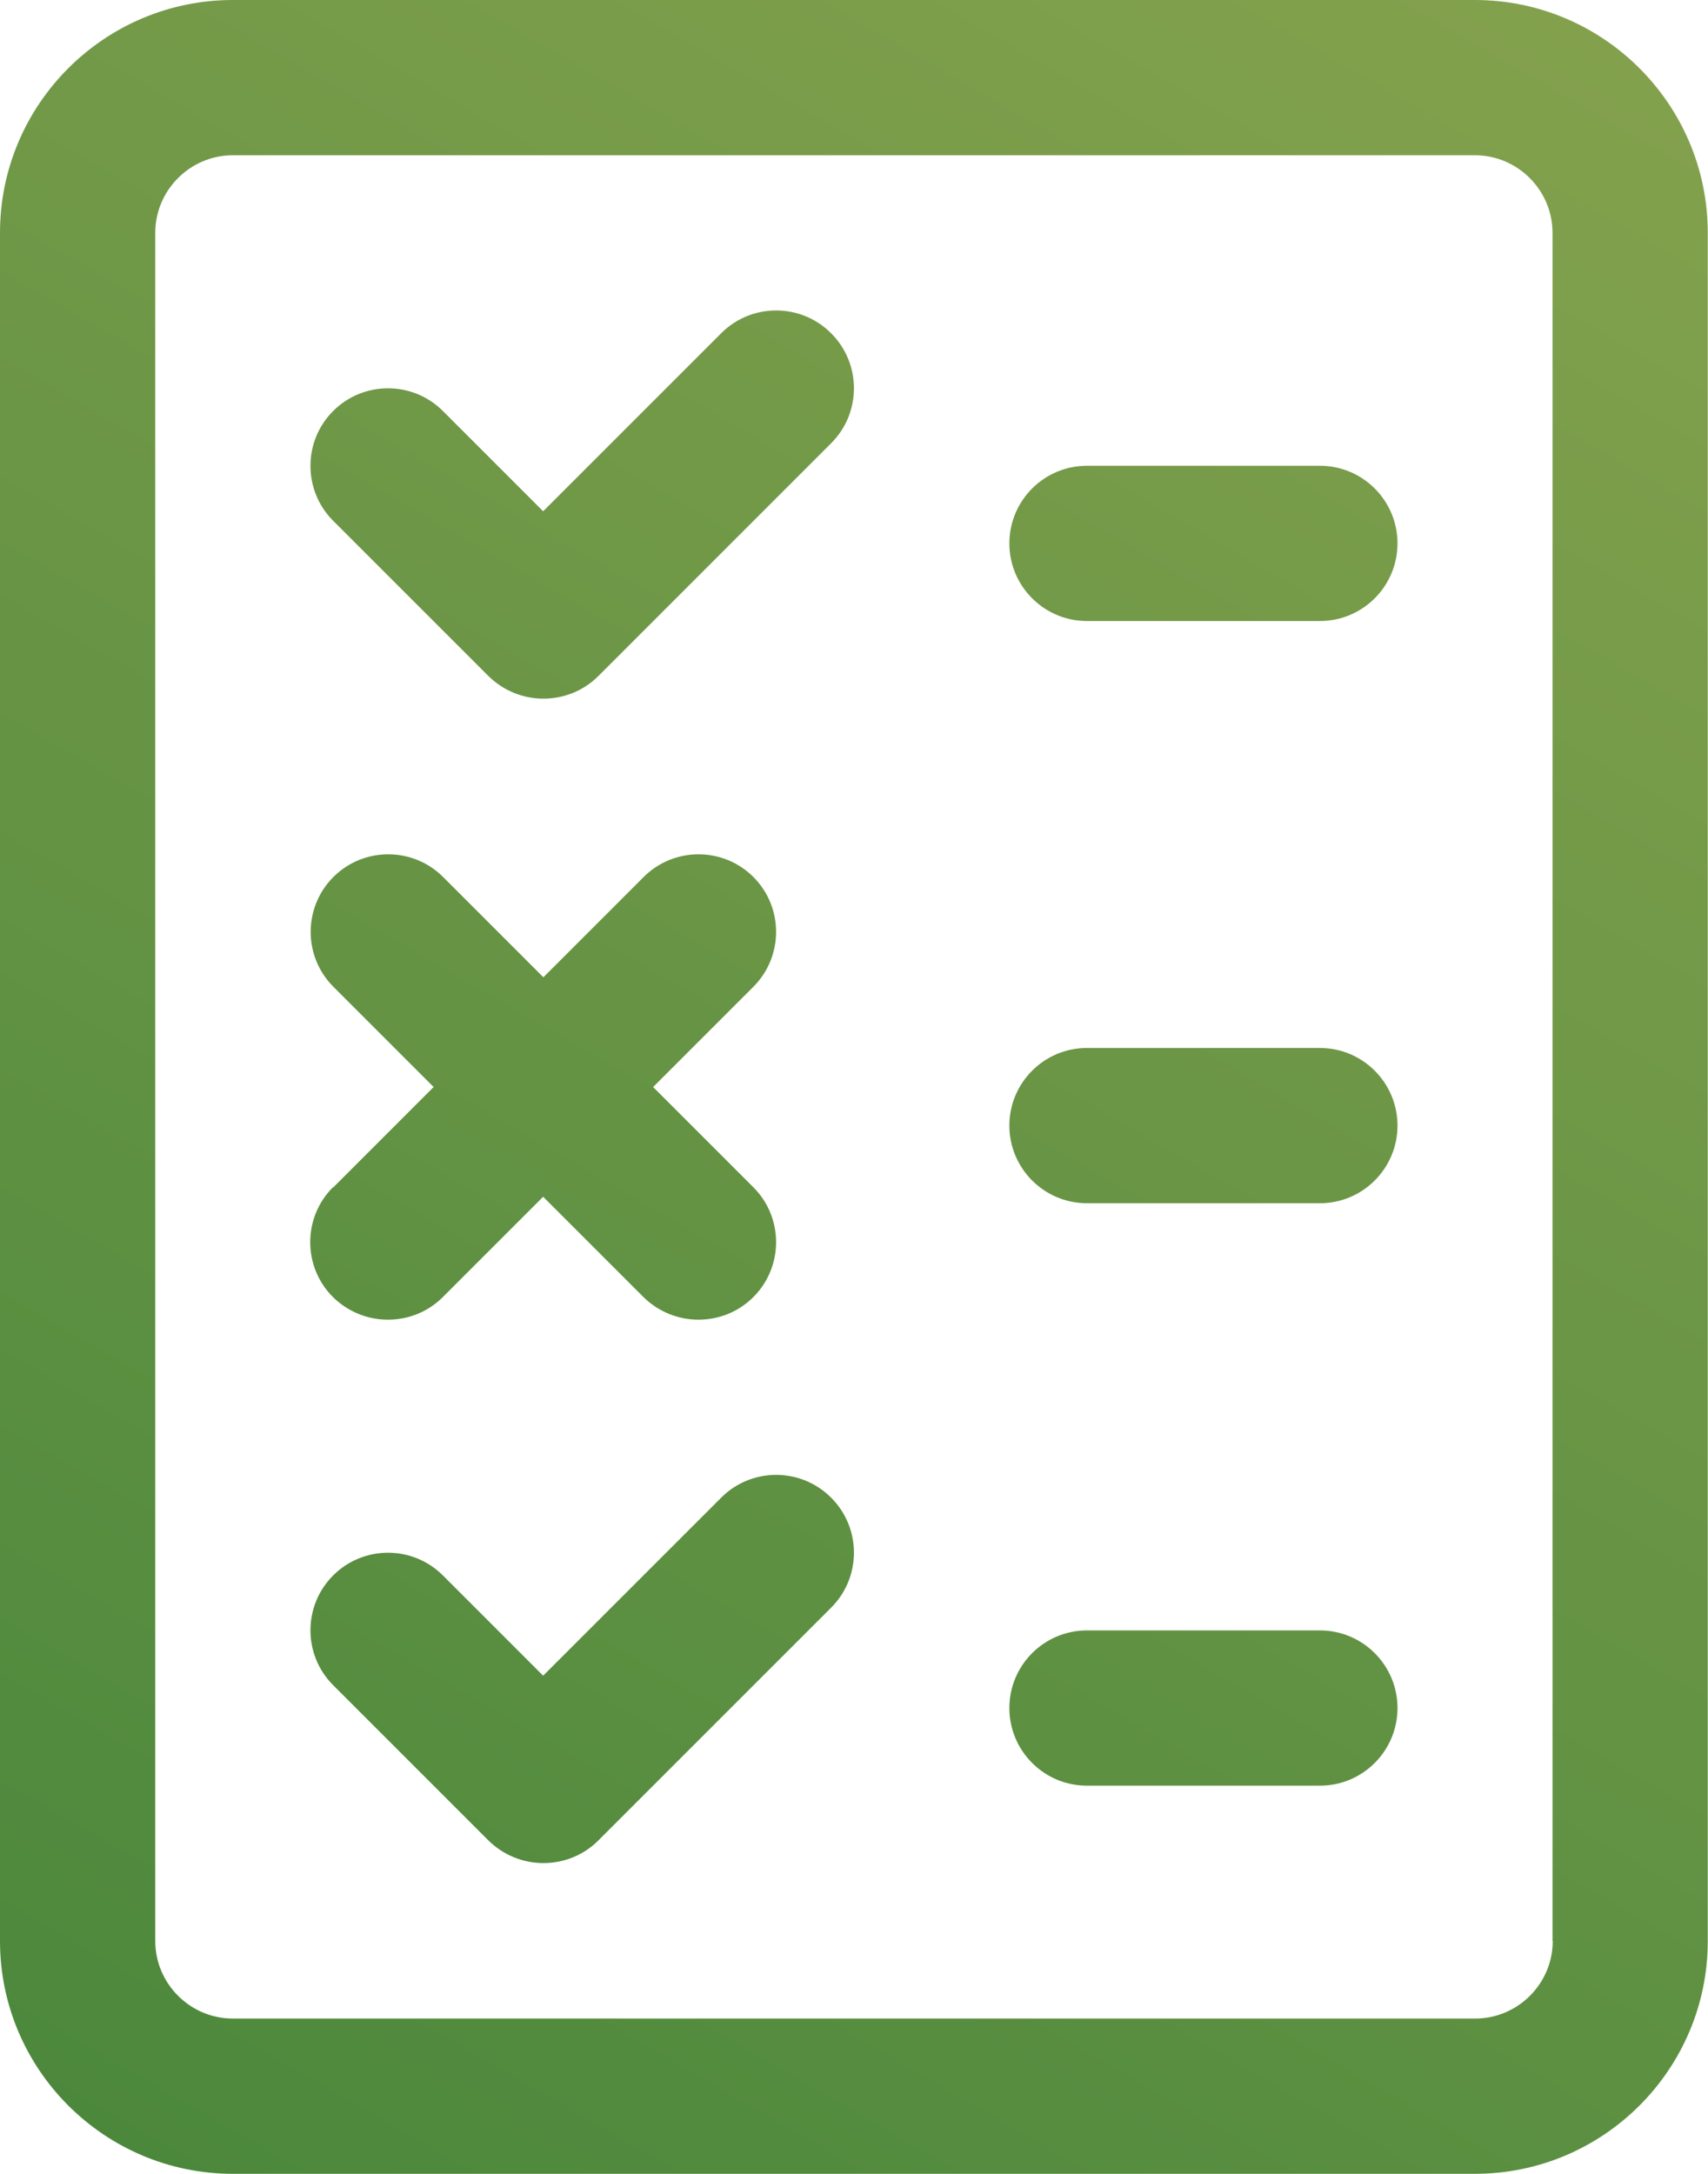 <?xml version="1.0" encoding="UTF-8"?>
<svg id="Layer_2" data-name="Layer 2" xmlns="http://www.w3.org/2000/svg" xmlns:xlink="http://www.w3.org/1999/xlink" viewBox="0 0 73.93 94.09">
  <defs>
    <style>
      .cls-1 {
        fill: url(#linear-gradient);
        stroke-width: 0px;
      }
    </style>
    <linearGradient id="linear-gradient" x1="-2614.65" y1="516.85" x2="-2611.18" y2="522.86" gradientTransform="translate(41843.63 8364.71) scale(16 -16)" gradientUnits="userSpaceOnUse">
      <stop offset="0" stop-color="#4c883c"/>
      <stop offset="1" stop-color="#83a14d"/>
    </linearGradient>
  </defs>
  <g id="Layer_1-2" data-name="Layer 1">
    <path class="cls-1" d="M63.85,0H10.08C4.52,0,0,4.52,0,10.08v73.93c0,5.56,4.52,10.08,10.08,10.08h53.76c5.56,0,10.08-4.52,10.08-10.08V10.08c0-5.56-4.52-10.08-10.08-10.08ZM67.21,84.01c0,1.85-1.51,3.36-3.36,3.36H10.08c-1.85,0-3.36-1.51-3.36-3.36V10.08c0-1.85,1.51-3.36,3.36-3.36h53.76c1.85,0,3.36,1.51,3.36,3.36v73.93ZM35.98,14.43c1.31,1.31,1.31,3.44,0,4.75l-10.08,10.08c-.66.66-1.52.98-2.38.98s-1.72-.33-2.38-.98l-6.72-6.72c-1.31-1.31-1.31-3.44,0-4.75,1.31-1.31,3.44-1.31,4.75,0l4.34,4.34,7.71-7.71c1.31-1.31,3.44-1.31,4.75,0h0ZM60.49,23.52c0,1.85-1.5,3.36-3.36,3.36h-10.08c-1.86,0-3.36-1.51-3.36-3.36s1.5-3.36,3.36-3.36h10.08c1.86,0,3.36,1.51,3.36,3.36ZM35.98,64.83c1.31,1.31,1.31,3.44,0,4.75l-10.08,10.08c-.66.66-1.52.98-2.38.98s-1.72-.33-2.38-.98l-6.72-6.72c-1.31-1.31-1.31-3.44,0-4.75,1.31-1.31,3.44-1.31,4.75,0l4.34,4.34,7.71-7.71c1.31-1.31,3.44-1.31,4.75,0h0ZM60.49,73.93c0,1.85-1.5,3.36-3.36,3.36h-10.08c-1.86,0-3.36-1.51-3.36-3.36s1.5-3.36,3.36-3.36h10.08c1.86,0,3.36,1.51,3.36,3.36ZM60.49,48.72c0,1.85-1.5,3.36-3.36,3.36h-10.08c-1.86,0-3.36-1.51-3.36-3.36s1.5-3.36,3.36-3.36h10.08c1.86,0,3.36,1.51,3.36,3.36ZM14.43,51.39l4.34-4.34-4.34-4.34c-1.31-1.31-1.31-3.44,0-4.75,1.31-1.31,3.44-1.31,4.75,0l4.34,4.34,4.34-4.34c1.31-1.31,3.44-1.31,4.75,0s1.31,3.44,0,4.75l-4.34,4.34,4.34,4.34c1.31,1.31,1.31,3.44,0,4.75-.66.66-1.52.98-2.38.98s-1.72-.33-2.38-.98l-4.34-4.34-4.34,4.34c-.66.66-1.52.98-2.38.98s-1.72-.33-2.38-.98c-1.31-1.31-1.31-3.44,0-4.75h0Z"/>
  </g>
</svg>